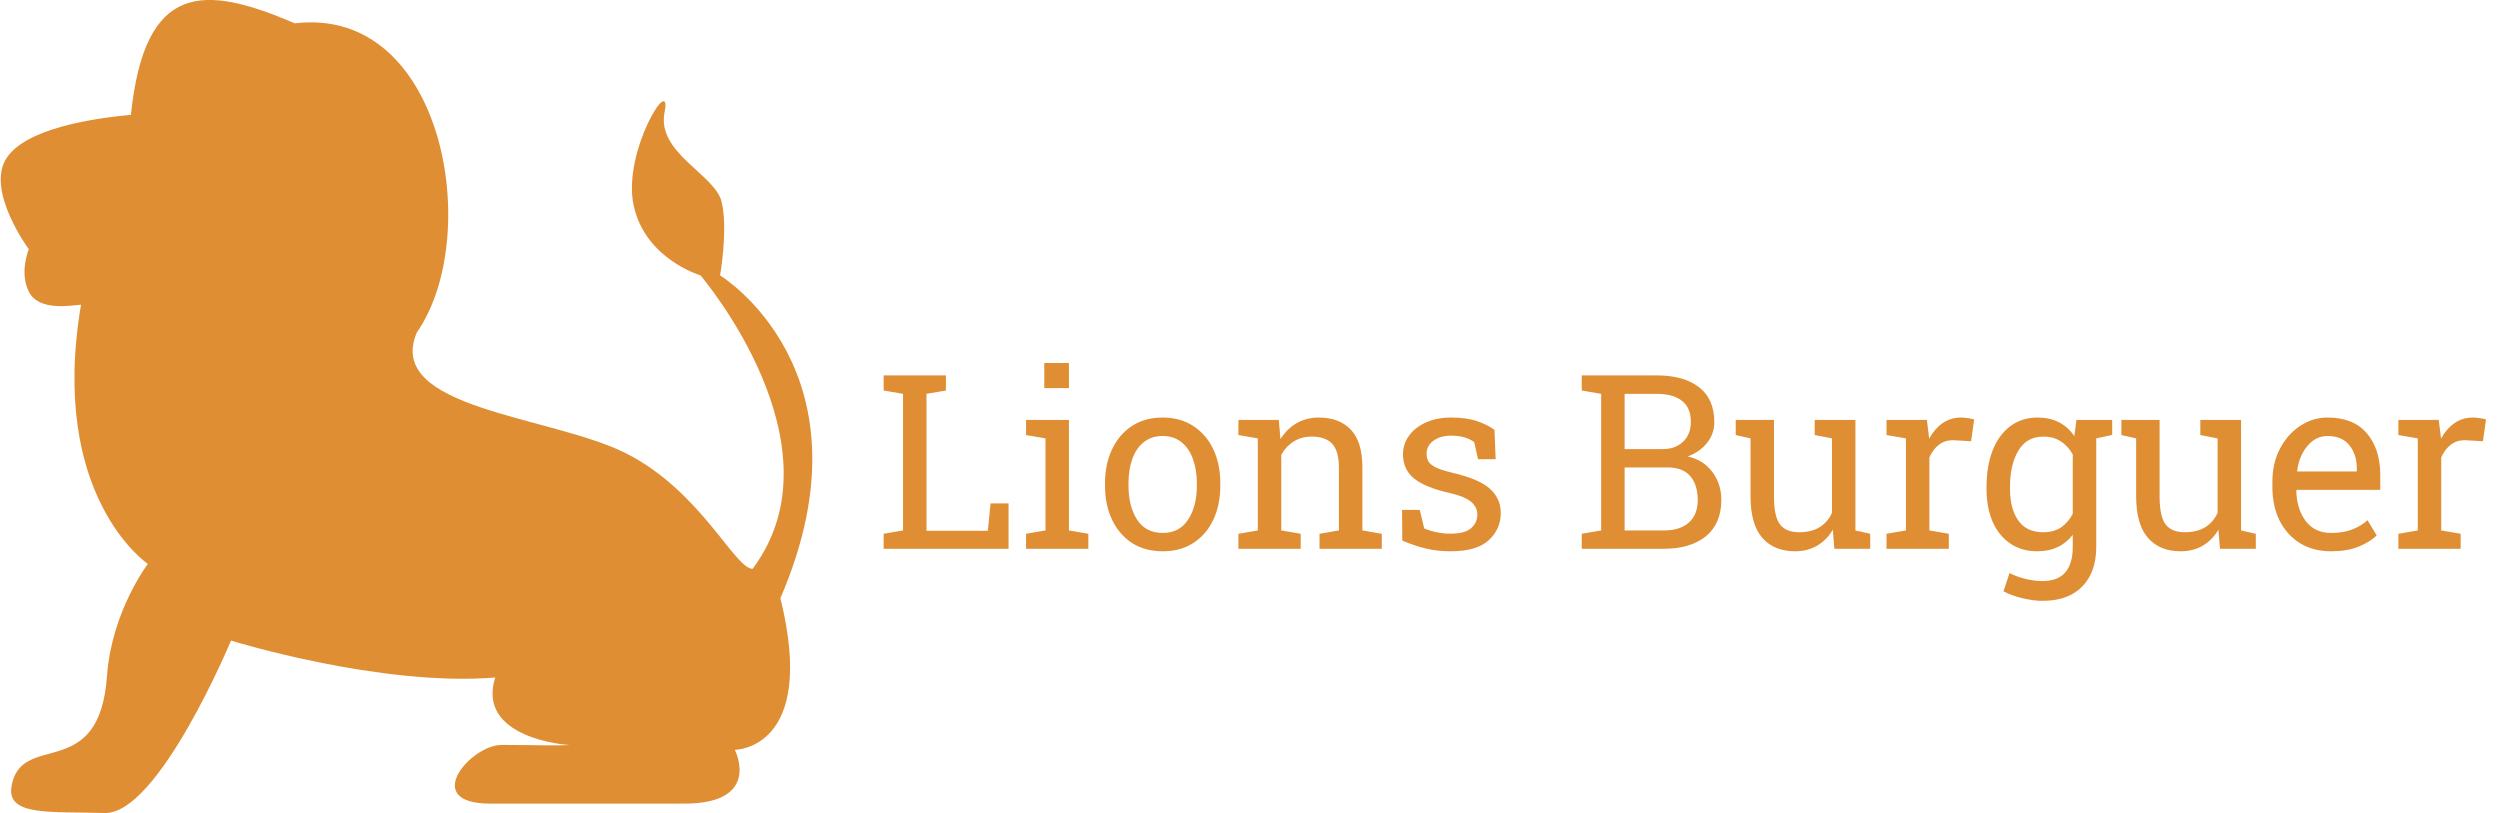 <svg width="123" height="40" viewBox="0 0 123 40" fill="none" xmlns="http://www.w3.org/2000/svg">
<g clip-path="url(#clip0)">
<path d="M20.508 16.356C18.904 20.126 27.084 20.446 30.774 22.291C34.464 24.136 36.148 27.986 37.028 27.986C41.599 21.89 34.464 13.549 34.464 13.549C34.464 13.549 31.738 12.746 31.173 10.099C30.612 7.452 33.097 3.522 32.696 5.527C32.299 7.532 35.184 8.575 35.507 9.938C35.827 11.301 35.427 13.549 35.427 13.549C35.427 13.549 43.206 18.281 38.395 29.43C40.24 36.891 36.153 36.891 36.153 36.891C36.153 36.891 37.515 39.538 33.666 39.538C29.815 39.538 27.571 39.538 24.121 39.538C20.669 39.538 23.155 36.651 24.679 36.651C26.202 36.651 27.444 36.699 28.047 36.651C27.846 36.664 23.422 36.308 24.364 33.333C18.716 33.796 11.366 31.517 11.366 31.517C11.366 31.517 7.793 40.081 5.146 40C2.499 39.922 0.362 40.158 0.559 38.735C0.995 35.888 4.91 38.616 5.269 33.199C5.509 30.072 7.273 27.744 7.273 27.744C7.273 27.744 2.381 24.453 3.986 14.991C3.432 15.037 1.901 15.311 1.418 14.348C0.938 13.386 1.418 12.264 1.418 12.264C1.418 12.264 -0.625 9.494 0.257 7.89C1.138 6.284 4.755 5.809 6.44 5.649C7.125 -0.89 10.014 -0.778 14.506 1.148C21.882 0.268 23.783 11.663 20.508 16.356Z" fill="#DF8E33"/>
</g>
<path d="M43.475 27V26.262L44.43 26.098V19.377L43.475 19.213V18.469H46.539V19.213L45.584 19.377V26.115H48.602L48.736 24.768H49.621V27H43.475ZM50.482 27V26.262L51.438 26.098V21.568L50.482 21.404V20.66H52.592V26.098L53.547 26.262V27H50.482ZM51.379 19.096V17.859H52.592V19.096H51.379ZM57.209 27.123C56.623 27.123 56.117 26.986 55.691 26.713C55.27 26.436 54.943 26.055 54.713 25.57C54.482 25.082 54.367 24.525 54.367 23.9V23.771C54.367 23.146 54.482 22.592 54.713 22.107C54.943 21.619 55.27 21.236 55.691 20.959C56.117 20.682 56.619 20.543 57.197 20.543C57.783 20.543 58.287 20.682 58.709 20.959C59.135 21.236 59.463 21.617 59.693 22.102C59.924 22.586 60.039 23.143 60.039 23.771V23.9C60.039 24.529 59.924 25.088 59.693 25.576C59.463 26.061 59.137 26.439 58.715 26.713C58.293 26.986 57.791 27.123 57.209 27.123ZM57.209 26.221C57.756 26.221 58.172 26.002 58.457 25.564C58.742 25.127 58.885 24.572 58.885 23.9V23.771C58.885 23.326 58.82 22.93 58.691 22.582C58.566 22.23 58.379 21.955 58.129 21.756C57.879 21.553 57.568 21.451 57.197 21.451C56.83 21.451 56.522 21.553 56.272 21.756C56.022 21.955 55.834 22.23 55.709 22.582C55.584 22.93 55.522 23.326 55.522 23.771V23.9C55.522 24.572 55.662 25.127 55.943 25.564C56.228 26.002 56.65 26.221 57.209 26.221ZM60.93 27V26.262L61.885 26.098V21.568L60.93 21.404V20.66H62.916L62.998 21.604C63.209 21.268 63.473 21.008 63.789 20.824C64.109 20.637 64.473 20.543 64.879 20.543C65.562 20.543 66.092 20.744 66.467 21.146C66.842 21.545 67.029 22.162 67.029 22.998V26.098L67.984 26.262V27H64.92V26.262L65.875 26.098V23.021C65.875 22.463 65.764 22.066 65.541 21.832C65.322 21.598 64.986 21.48 64.533 21.48C64.201 21.48 63.906 21.561 63.648 21.721C63.395 21.881 63.191 22.1 63.039 22.377V26.098L63.994 26.262V27H60.93ZM71.371 27.123C70.945 27.123 70.547 27.08 70.176 26.994C69.805 26.908 69.41 26.775 68.992 26.596L68.981 25.09H69.853L70.07 25.998C70.484 26.17 70.918 26.256 71.371 26.256C71.84 26.256 72.176 26.166 72.379 25.986C72.582 25.807 72.684 25.584 72.684 25.318C72.684 25.068 72.58 24.857 72.373 24.686C72.17 24.51 71.799 24.361 71.26 24.24C70.494 24.064 69.93 23.83 69.566 23.537C69.207 23.24 69.027 22.846 69.027 22.354C69.027 22.01 69.127 21.703 69.326 21.434C69.525 21.16 69.803 20.943 70.158 20.783C70.514 20.623 70.928 20.543 71.4 20.543C71.881 20.543 72.291 20.598 72.631 20.707C72.975 20.816 73.273 20.963 73.527 21.146L73.586 22.594H72.719L72.531 21.75C72.394 21.648 72.232 21.57 72.045 21.516C71.857 21.461 71.643 21.434 71.4 21.434C71.041 21.434 70.748 21.518 70.522 21.686C70.299 21.854 70.188 22.064 70.188 22.318C70.188 22.467 70.219 22.596 70.281 22.705C70.348 22.814 70.473 22.914 70.656 23.004C70.84 23.09 71.109 23.176 71.465 23.262C72.348 23.469 72.963 23.732 73.311 24.053C73.662 24.373 73.838 24.768 73.838 25.236C73.838 25.771 73.639 26.221 73.24 26.584C72.846 26.943 72.223 27.123 71.371 27.123ZM77.822 27V26.262L78.777 26.098V19.377L77.822 19.213V18.469H81.502C82.393 18.469 83.088 18.662 83.588 19.049C84.092 19.432 84.344 20.008 84.344 20.777C84.344 21.156 84.223 21.496 83.981 21.797C83.742 22.094 83.426 22.314 83.031 22.459C83.543 22.568 83.947 22.82 84.244 23.215C84.541 23.609 84.689 24.068 84.689 24.592C84.689 25.373 84.436 25.971 83.928 26.385C83.42 26.795 82.732 27 81.865 27H77.822ZM79.932 22.096H81.801C82.215 22.096 82.549 21.977 82.803 21.738C83.061 21.496 83.189 21.168 83.189 20.754C83.189 20.293 83.045 19.949 82.756 19.723C82.467 19.492 82.049 19.377 81.502 19.377H79.932V22.096ZM79.932 26.098H81.865C82.393 26.098 82.801 25.969 83.09 25.711C83.383 25.449 83.529 25.08 83.529 24.604C83.529 24.104 83.406 23.711 83.16 23.426C82.918 23.141 82.545 22.998 82.041 22.998H79.932V26.098ZM88.316 27.123C87.629 27.123 87.092 26.902 86.705 26.461C86.318 26.02 86.125 25.332 86.125 24.398V21.568L85.398 21.404V20.66H87.279V24.41C87.279 25.086 87.379 25.551 87.578 25.805C87.777 26.059 88.088 26.186 88.51 26.186C88.92 26.186 89.258 26.104 89.523 25.939C89.793 25.771 89.996 25.535 90.133 25.23V21.568L89.283 21.404V20.66H91.287V26.098L92.014 26.262V27H90.25L90.174 26.062C89.975 26.402 89.717 26.664 89.4 26.848C89.088 27.031 88.727 27.123 88.316 27.123ZM92.816 27V26.262L93.772 26.098V21.568L92.816 21.404V20.66H94.803L94.902 21.469L94.914 21.58C95.094 21.256 95.314 21.002 95.576 20.818C95.842 20.635 96.144 20.543 96.484 20.543C96.606 20.543 96.728 20.555 96.853 20.578C96.982 20.598 97.074 20.617 97.129 20.637L96.977 21.709L96.174 21.662C95.869 21.643 95.613 21.713 95.406 21.873C95.199 22.029 95.039 22.24 94.926 22.506V26.098L95.881 26.262V27H92.816ZM100.498 29.561C100.193 29.561 99.863 29.518 99.508 29.432C99.152 29.35 98.84 29.236 98.57 29.092L98.869 28.195C99.084 28.309 99.338 28.402 99.631 28.477C99.924 28.551 100.209 28.588 100.486 28.588C101.002 28.588 101.379 28.443 101.617 28.154C101.859 27.865 101.98 27.453 101.98 26.918V26.314C101.559 26.854 100.979 27.123 100.24 27.123C99.725 27.123 99.279 26.996 98.904 26.742C98.529 26.484 98.24 26.127 98.037 25.67C97.838 25.209 97.738 24.676 97.738 24.07V23.947C97.738 23.268 97.838 22.672 98.037 22.16C98.24 21.648 98.529 21.252 98.904 20.971C99.279 20.686 99.728 20.543 100.252 20.543C101.037 20.543 101.639 20.848 102.057 21.457L102.162 20.66H103.92V21.398L103.135 21.568V26.918C103.135 27.738 102.906 28.383 102.449 28.852C101.992 29.324 101.342 29.561 100.498 29.561ZM100.527 26.186C100.875 26.186 101.166 26.107 101.4 25.951C101.635 25.791 101.828 25.566 101.98 25.277V22.359C101.832 22.09 101.639 21.877 101.4 21.721C101.162 21.561 100.875 21.48 100.539 21.48C99.988 21.48 99.576 21.711 99.303 22.172C99.029 22.633 98.893 23.225 98.893 23.947V24.07C98.893 24.707 99.027 25.219 99.297 25.605C99.566 25.992 99.977 26.186 100.527 26.186ZM107.289 27.123C106.602 27.123 106.064 26.902 105.678 26.461C105.291 26.02 105.098 25.332 105.098 24.398V21.568L104.371 21.404V20.66H106.252V24.41C106.252 25.086 106.352 25.551 106.551 25.805C106.75 26.059 107.061 26.186 107.482 26.186C107.893 26.186 108.23 26.104 108.496 25.939C108.766 25.771 108.969 25.535 109.105 25.23V21.568L108.256 21.404V20.66H110.26V26.098L110.986 26.262V27H109.223L109.146 26.062C108.947 26.402 108.689 26.664 108.373 26.848C108.061 27.031 107.699 27.123 107.289 27.123ZM114.689 27.123C114.104 27.123 113.594 26.99 113.16 26.725C112.727 26.455 112.391 26.082 112.152 25.605C111.918 25.129 111.801 24.578 111.801 23.953V23.695C111.801 23.094 111.924 22.557 112.17 22.084C112.42 21.607 112.75 21.232 113.16 20.959C113.574 20.682 114.025 20.543 114.514 20.543C115.365 20.543 116.01 20.801 116.447 21.316C116.889 21.832 117.109 22.52 117.109 23.379V24.1H112.996L112.979 24.129C112.99 24.738 113.145 25.24 113.441 25.635C113.738 26.025 114.154 26.221 114.689 26.221C115.08 26.221 115.422 26.166 115.715 26.057C116.012 25.943 116.268 25.789 116.482 25.594L116.934 26.344C116.707 26.562 116.406 26.748 116.031 26.9C115.66 27.049 115.213 27.123 114.689 27.123ZM113.031 23.197H115.955V23.045C115.955 22.592 115.834 22.213 115.592 21.908C115.35 21.604 114.99 21.451 114.514 21.451C114.127 21.451 113.797 21.615 113.523 21.943C113.25 22.268 113.082 22.676 113.02 23.168L113.031 23.197ZM118 27V26.262L118.955 26.098V21.568L118 21.404V20.66H119.986L120.086 21.469L120.098 21.58C120.277 21.256 120.498 21.002 120.76 20.818C121.025 20.635 121.328 20.543 121.668 20.543C121.789 20.543 121.912 20.555 122.037 20.578C122.166 20.598 122.258 20.617 122.312 20.637L122.16 21.709L121.357 21.662C121.053 21.643 120.797 21.713 120.59 21.873C120.383 22.029 120.223 22.24 120.109 22.506V26.098L121.064 26.262V27H118Z" fill="#DF8E33"/>
<defs>
<clipPath id="clip0">
<rect width="40" height="40" fill="white"/>
</clipPath>
</defs>
</svg>
